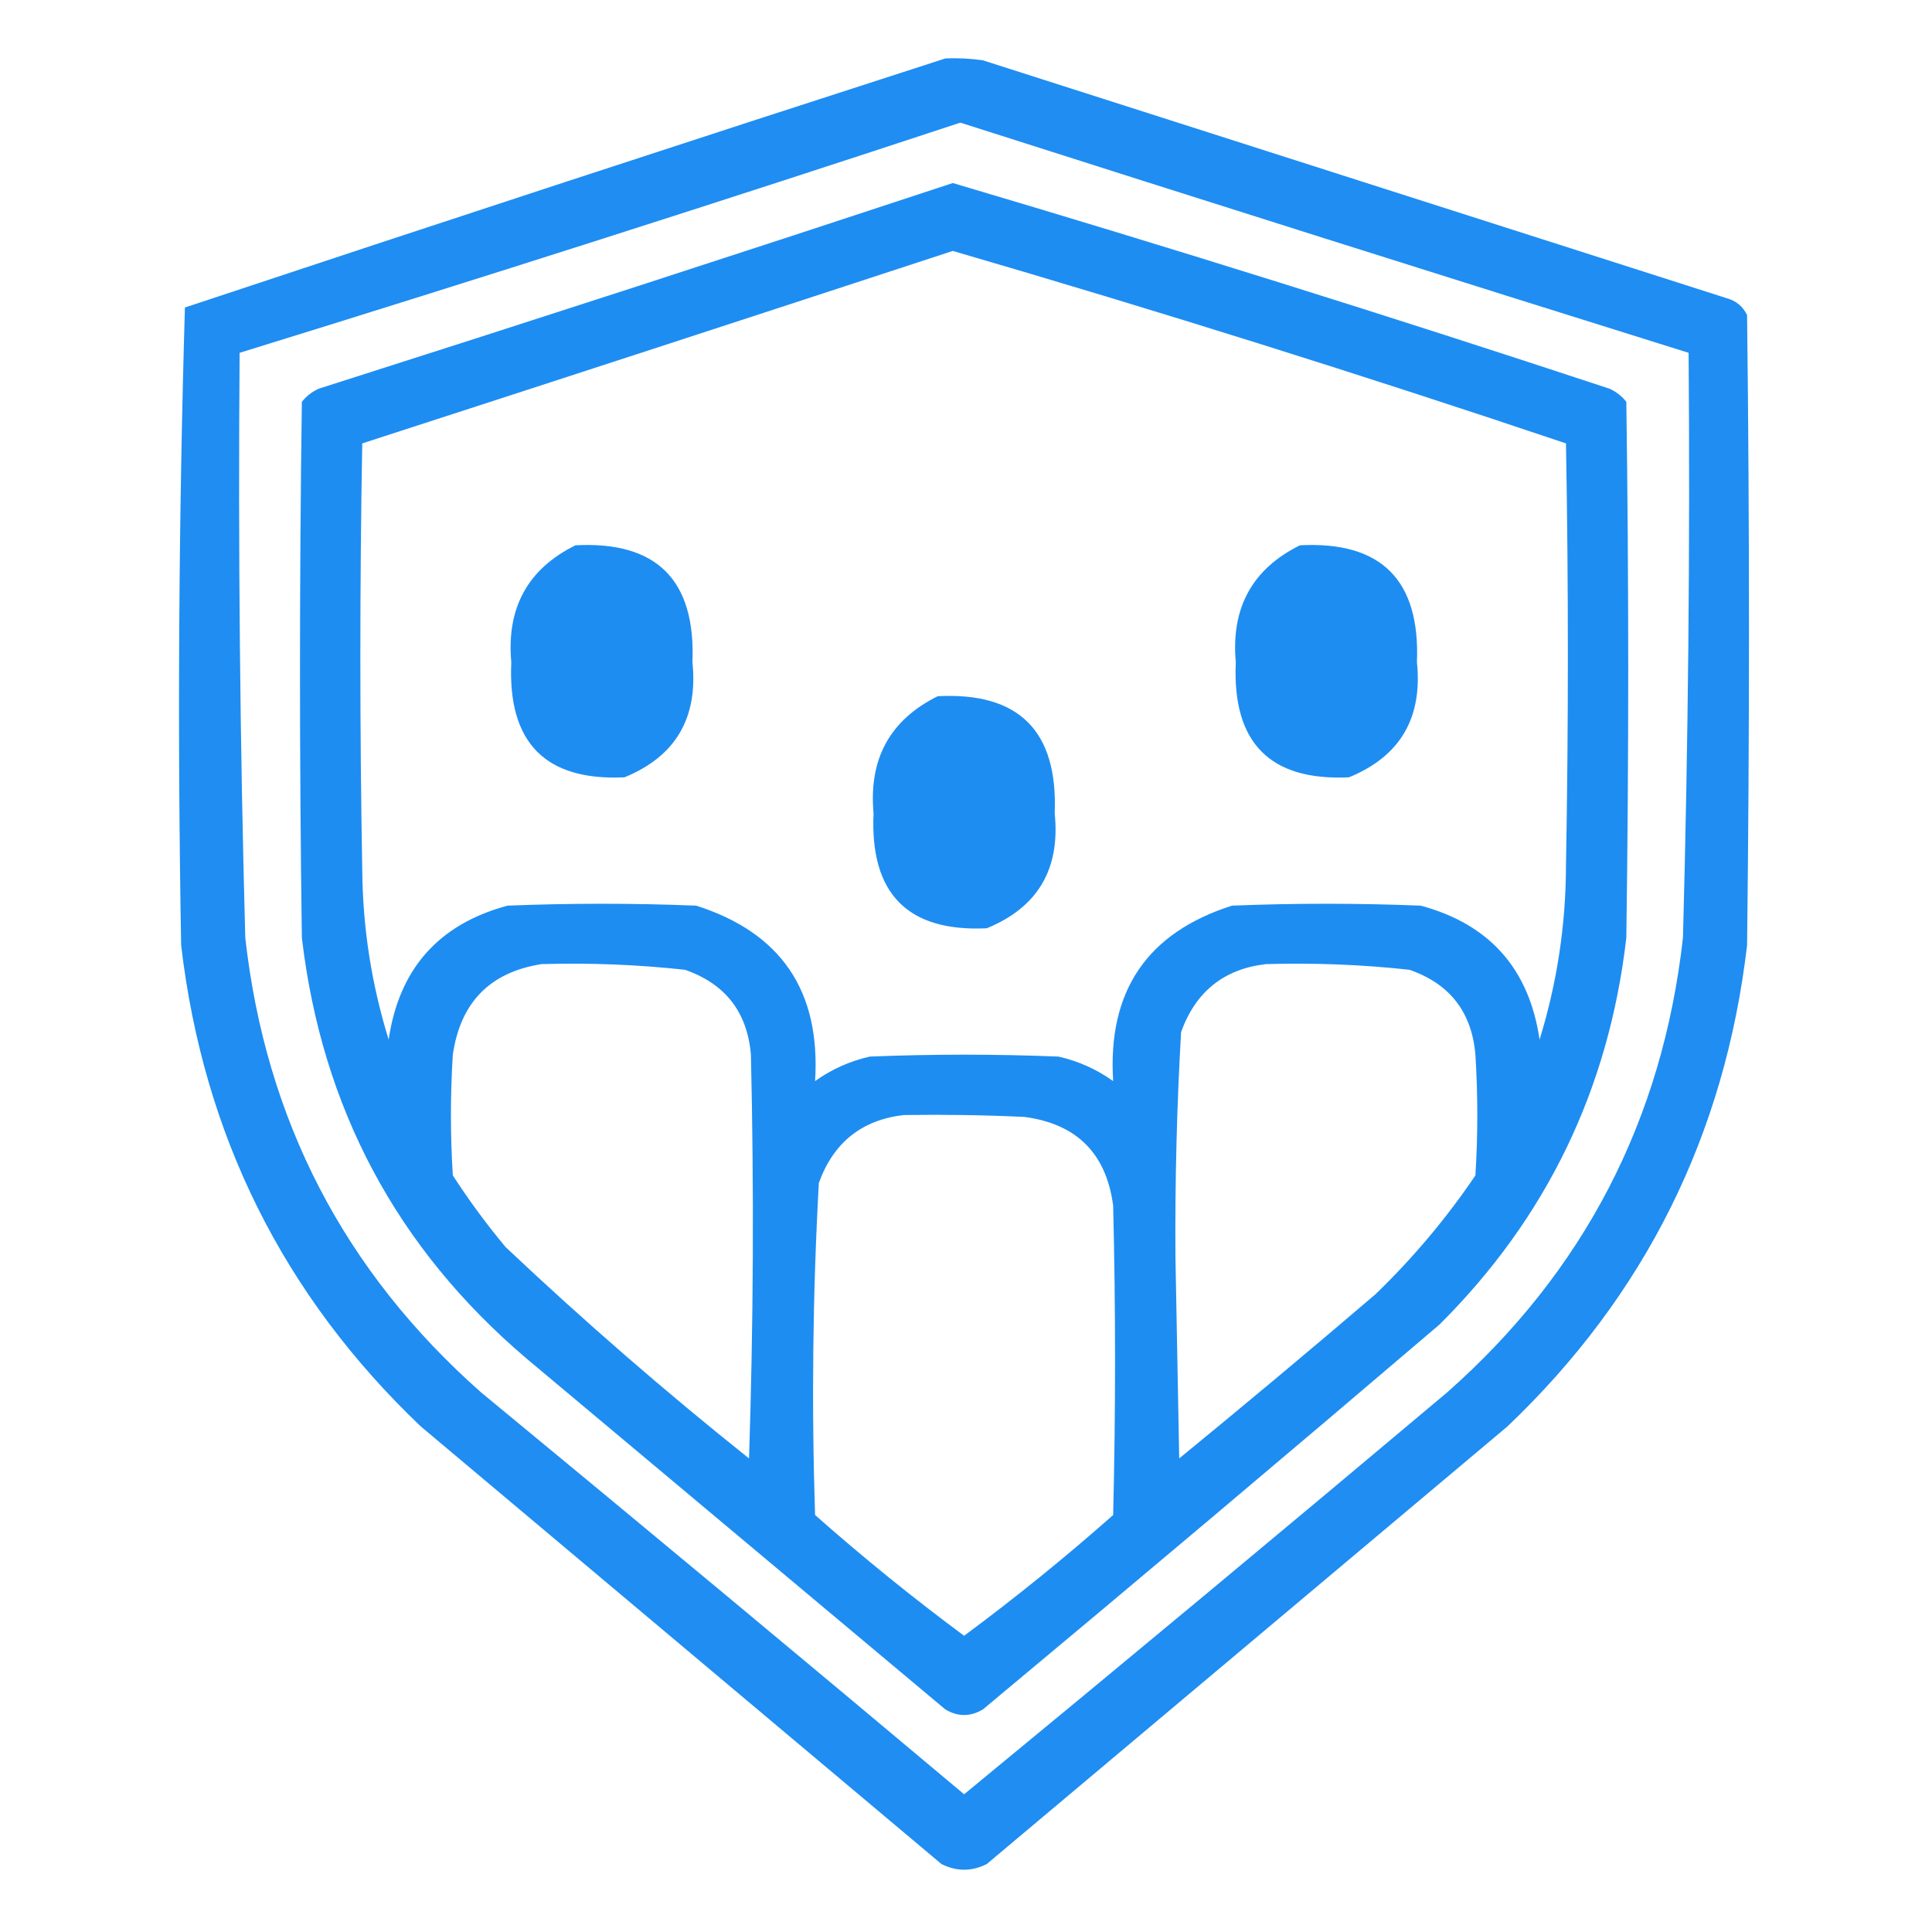<svg width="42" height="42" viewBox="0 0 42 42" fill="none" xmlns="http://www.w3.org/2000/svg">
<path opacity="0.943" fill-rule="evenodd" clip-rule="evenodd" d="M20.549 1.271C20.824 1.258 21.097 1.272 21.369 1.312C26.756 3.035 32.143 4.758 37.529 6.48C37.739 6.537 37.889 6.66 37.98 6.85C38.035 11.416 38.035 15.982 37.98 20.549C37.497 24.674 35.76 28.161 32.772 31.008C28.998 34.18 25.225 37.352 21.451 40.523C21.123 40.687 20.795 40.687 20.467 40.523C16.693 37.352 12.92 34.18 9.146 31.008C6.158 28.161 4.421 24.674 3.938 20.549C3.856 15.921 3.884 11.3 4.02 6.685C9.528 4.854 15.038 3.049 20.549 1.271ZM20.877 2.666C26.149 4.35 31.427 6.018 36.709 7.67C36.742 11.909 36.701 16.148 36.586 20.385C36.142 24.348 34.433 27.643 31.459 30.27C27.974 33.201 24.474 36.113 20.959 39.006C17.471 36.078 13.971 33.166 10.459 30.27C7.485 27.643 5.776 24.348 5.332 20.385C5.217 16.148 5.176 11.909 5.209 7.67C10.455 6.049 15.677 4.381 20.877 2.666Z" fill="#1387F1"/>
<path opacity="0.953" fill-rule="evenodd" clip-rule="evenodd" d="M20.713 3.979C25.49 5.393 30.247 6.883 34.986 8.449C35.133 8.514 35.256 8.609 35.355 8.736C35.41 12.619 35.41 16.502 35.355 20.385C34.976 23.672 33.623 26.475 31.295 28.793C28.002 31.602 24.693 34.391 21.369 37.16C21.096 37.324 20.822 37.324 20.549 37.16C17.514 34.617 14.479 32.074 11.443 29.531C8.625 27.135 6.998 24.086 6.562 20.385C6.508 16.502 6.508 12.619 6.562 8.736C6.662 8.609 6.785 8.514 6.932 8.449C11.542 6.981 16.136 5.49 20.713 3.979ZM20.713 5.455C16.443 6.855 12.164 8.25 7.875 9.639C7.82 12.729 7.82 15.818 7.875 18.908C7.885 20.167 8.077 21.398 8.449 22.6C8.675 21.062 9.536 20.091 11.033 19.688C12.4 19.633 13.768 19.633 15.135 19.688C16.982 20.276 17.843 21.547 17.719 23.502C18.078 23.245 18.474 23.068 18.908 22.969C20.275 22.914 21.643 22.914 23.01 22.969C23.444 23.068 23.84 23.245 24.199 23.502C24.075 21.547 24.936 20.276 26.783 19.688C28.15 19.633 29.518 19.633 30.885 19.688C32.382 20.091 33.243 21.062 33.469 22.6C33.848 21.371 34.039 20.113 34.043 18.826C34.098 15.764 34.098 12.701 34.043 9.639C29.626 8.153 25.183 6.758 20.713 5.455ZM12.51 11.854C11.473 12.367 11.008 13.215 11.115 14.396C11.035 16.146 11.856 16.98 13.576 16.898C14.686 16.444 15.178 15.61 15.053 14.396C15.125 12.609 14.277 11.762 12.51 11.854ZM28.26 11.854C27.223 12.367 26.758 13.215 26.865 14.396C26.785 16.146 27.606 16.98 29.326 16.898C30.436 16.444 30.928 15.61 30.803 14.396C30.875 12.609 30.027 11.762 28.26 11.854ZM20.385 15.135C19.348 15.649 18.883 16.496 18.99 17.678C18.91 19.428 19.731 20.262 21.451 20.18C22.561 19.726 23.053 18.892 22.928 17.678C23 15.891 22.152 15.043 20.385 15.135ZM11.771 20.959C10.651 21.136 10.009 21.792 9.844 22.928C9.789 23.803 9.789 24.678 9.844 25.553C10.195 26.095 10.578 26.615 10.992 27.111C12.695 28.719 14.459 30.25 16.283 31.705C16.379 28.78 16.393 25.854 16.324 22.928C16.245 22.001 15.767 21.386 14.889 21.082C13.853 20.969 12.814 20.928 11.771 20.959ZM27.521 20.959C26.608 21.064 25.993 21.557 25.676 22.436C25.583 24.06 25.542 25.686 25.553 27.316C25.58 28.779 25.608 30.242 25.635 31.705C27.069 30.531 28.491 29.342 29.9 28.137C30.718 27.348 31.442 26.486 32.074 25.553C32.129 24.678 32.129 23.803 32.074 22.928C31.995 22.001 31.517 21.386 30.639 21.082C29.603 20.969 28.564 20.928 27.521 20.959ZM19.646 24.24C18.733 24.346 18.118 24.838 17.801 25.717C17.668 28.12 17.641 30.526 17.719 32.935C18.765 33.86 19.845 34.735 20.959 35.56C22.073 34.735 23.153 33.86 24.199 32.935C24.254 30.693 24.254 28.451 24.199 26.209C24.049 25.074 23.406 24.432 22.271 24.281C21.397 24.24 20.522 24.227 19.646 24.24Z" fill="#1387F1"/>
</svg>
